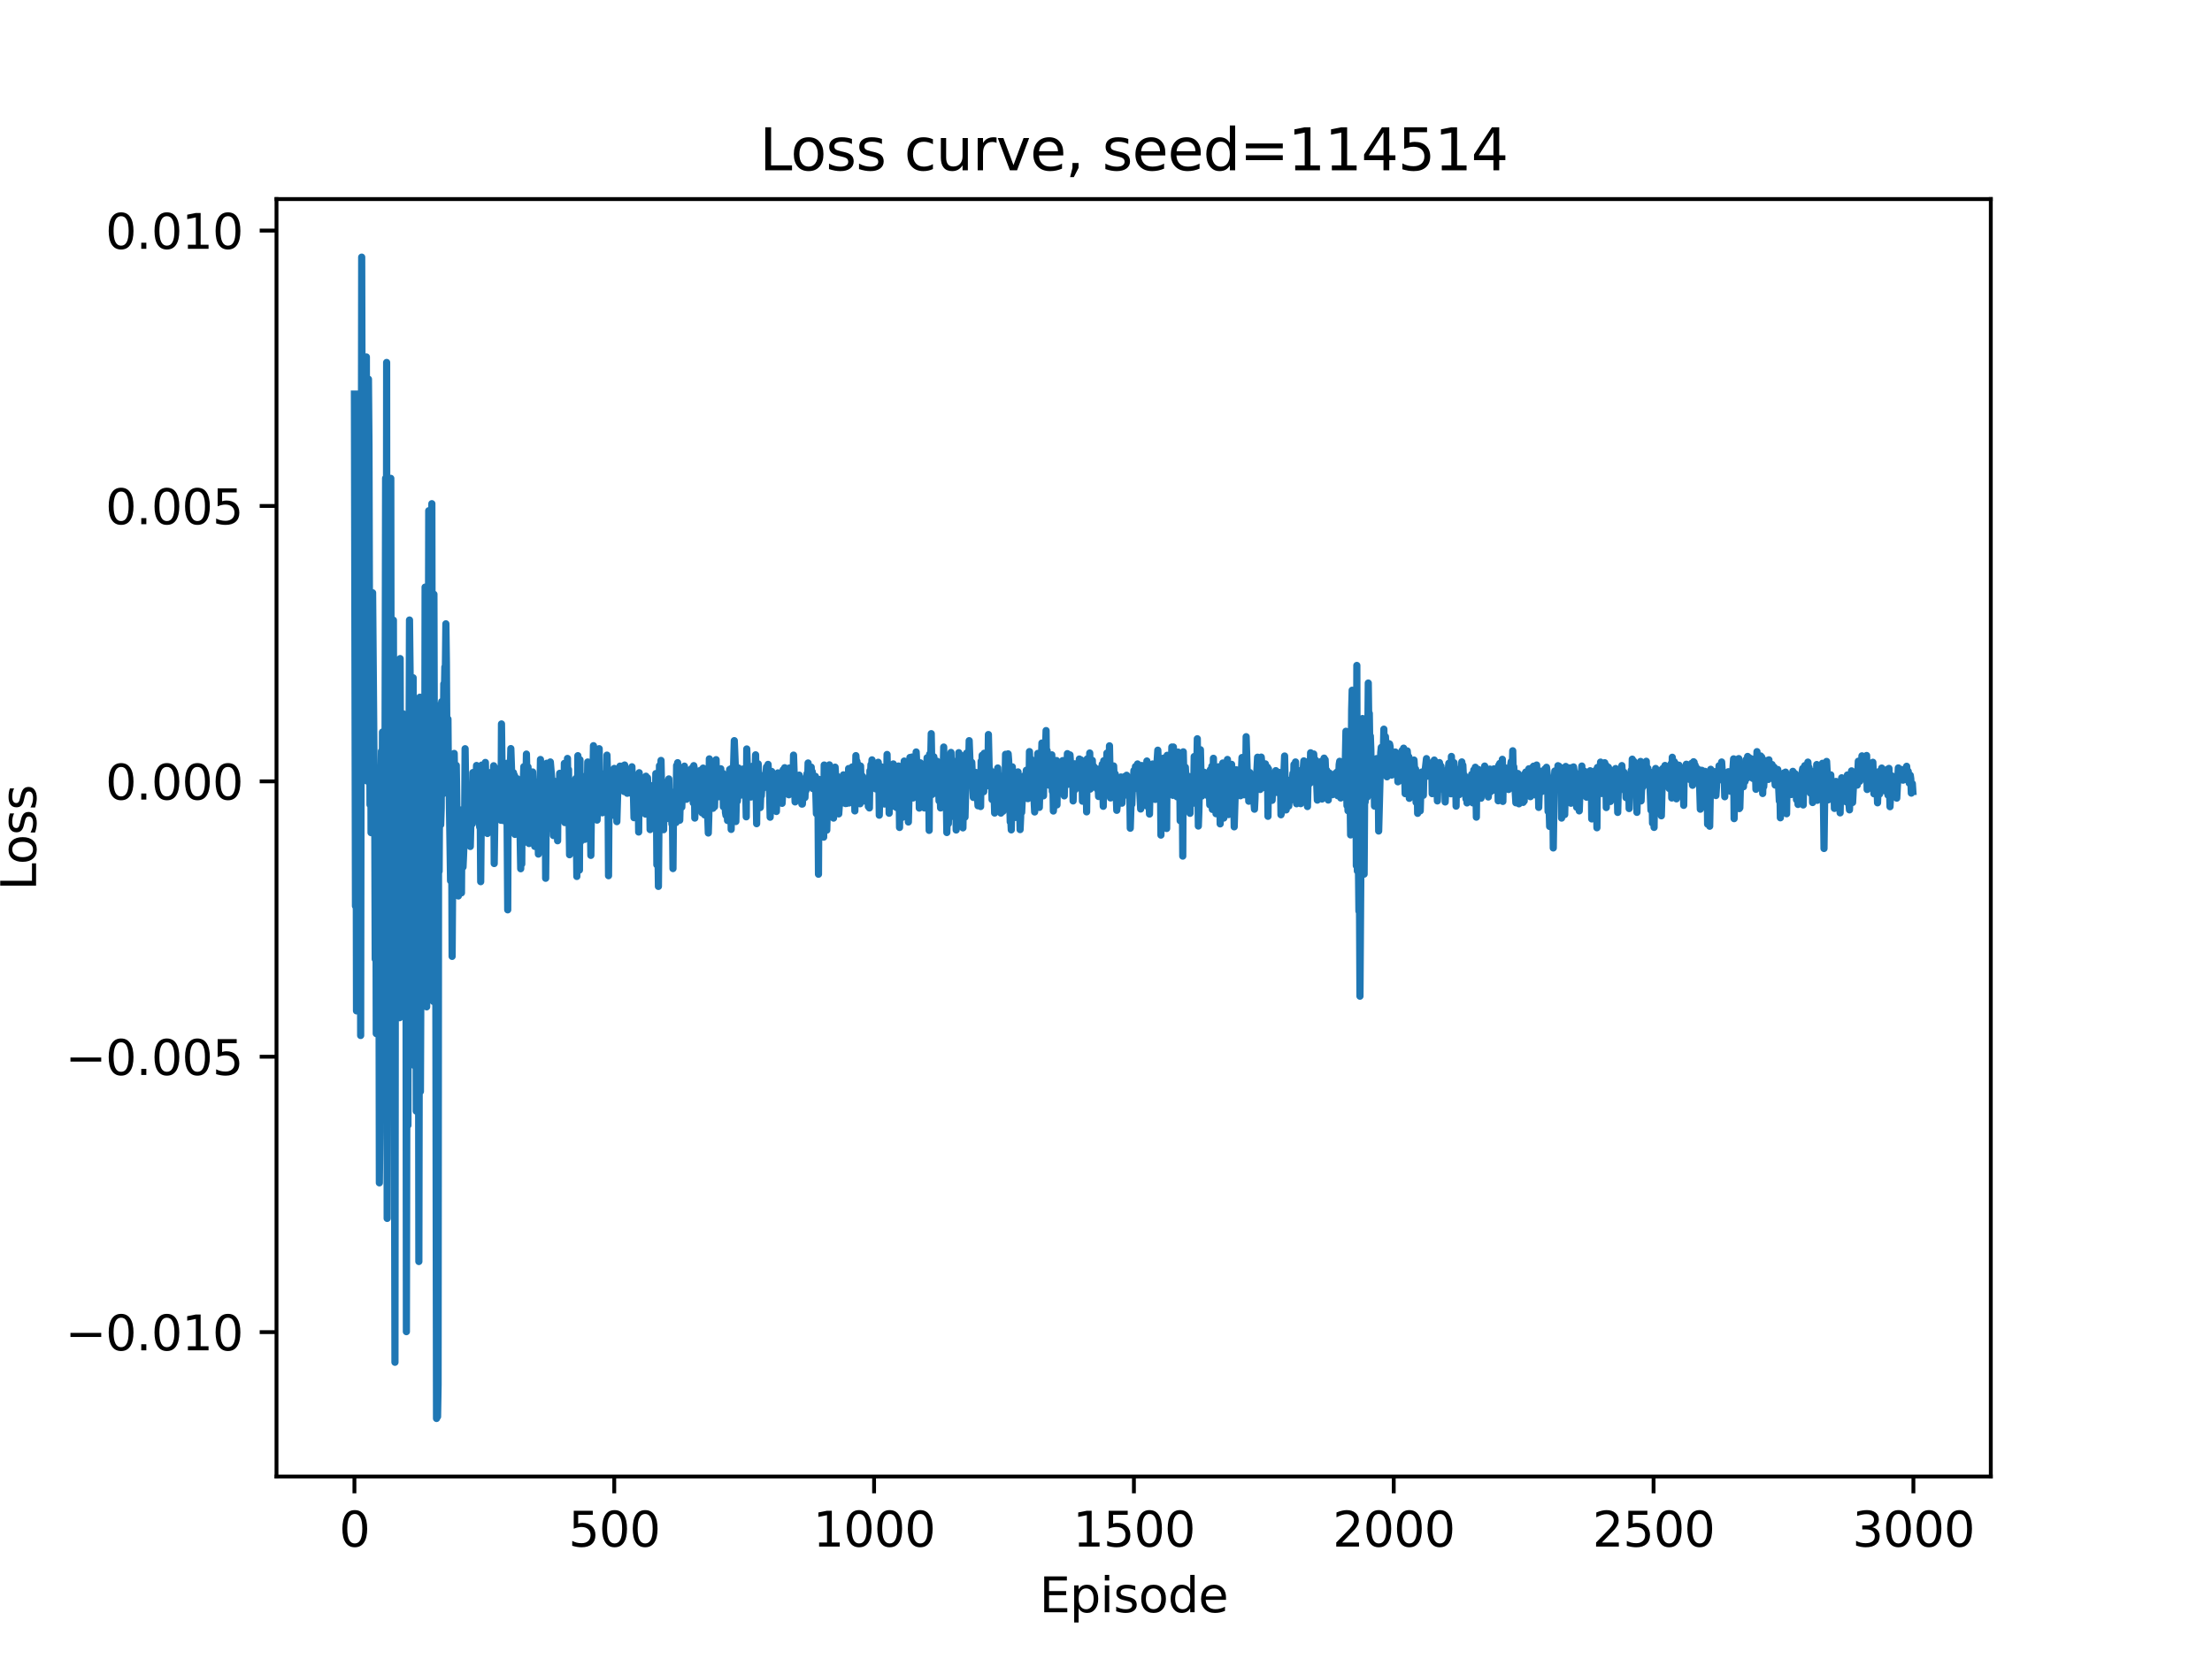 <?xml version="1.0" encoding="utf-8" standalone="no"?>
<!DOCTYPE svg PUBLIC "-//W3C//DTD SVG 1.1//EN"
  "http://www.w3.org/Graphics/SVG/1.1/DTD/svg11.dtd">
<svg xmlns:xlink="http://www.w3.org/1999/xlink" width="460.8pt" height="345.6pt" viewBox="0 0 460.8 345.6" xmlns="http://www.w3.org/2000/svg" version="1.1">
 <defs>
  <style type="text/css">*{stroke-linejoin: round; stroke-linecap: butt}</style>
 </defs>
 <g id="figure_1">
  <g id="patch_1">
   <path d="M 0 345.6 
L 460.8 345.6 
L 460.8 0 
L 0 0 
z
" style="fill: #ffffff"/>
  </g>
  <g id="axes_1">
   <g id="patch_2">
    <path d="M 57.6 307.584 
L 414.72 307.584 
L 414.72 41.472 
L 57.6 41.472 
z
" style="fill: #ffffff"/>
   </g>
   <g id="matplotlib.axis_1">
    <g id="xtick_1">
     <g id="line2d_1">
      <defs>
       <path id="m348d977ccd" d="M 0 0 
L 0 3.5 
" style="stroke: #000000; stroke-width: 0.8"/>
      </defs>
      <g>
       <use xlink:href="#m348d977ccd" x="73.833" y="307.584" style="stroke: #000000; stroke-width: 0.8"/>
      </g>
     </g>
     <g id="text_1">
      <!-- 0 -->
      <g transform="translate(70.651 322.182) scale(0.1 -0.1)">
       <defs>
        <path id="DejaVuSans-30" d="M 2034 4250 
Q 1547 4250 1301 3770 
Q 1056 3291 1056 2328 
Q 1056 1369 1301 889 
Q 1547 409 2034 409 
Q 2525 409 2770 889 
Q 3016 1369 3016 2328 
Q 3016 3291 2770 3770 
Q 2525 4250 2034 4250 
z
M 2034 4750 
Q 2819 4750 3233 4129 
Q 3647 3509 3647 2328 
Q 3647 1150 3233 529 
Q 2819 -91 2034 -91 
Q 1250 -91 836 529 
Q 422 1150 422 2328 
Q 422 3509 836 4129 
Q 1250 4750 2034 4750 
z
" transform="scale(0.016)"/>
       </defs>
       <use xlink:href="#DejaVuSans-30"/>
      </g>
     </g>
    </g>
    <g id="xtick_2">
     <g id="line2d_2">
      <g>
       <use xlink:href="#m348d977ccd" x="127.96" y="307.584" style="stroke: #000000; stroke-width: 0.8"/>
      </g>
     </g>
     <g id="text_2">
      <!-- 500 -->
      <g transform="translate(118.416 322.182) scale(0.1 -0.1)">
       <defs>
        <path id="DejaVuSans-35" d="M 691 4666 
L 3169 4666 
L 3169 4134 
L 1269 4134 
L 1269 2991 
Q 1406 3038 1543 3061 
Q 1681 3084 1819 3084 
Q 2600 3084 3056 2656 
Q 3513 2228 3513 1497 
Q 3513 744 3044 326 
Q 2575 -91 1722 -91 
Q 1428 -91 1123 -41 
Q 819 9 494 109 
L 494 744 
Q 775 591 1075 516 
Q 1375 441 1709 441 
Q 2250 441 2565 725 
Q 2881 1009 2881 1497 
Q 2881 1984 2565 2268 
Q 2250 2553 1709 2553 
Q 1456 2553 1204 2497 
Q 953 2441 691 2322 
L 691 4666 
z
" transform="scale(0.016)"/>
       </defs>
       <use xlink:href="#DejaVuSans-35"/>
       <use xlink:href="#DejaVuSans-30" transform="translate(63.623 0)"/>
       <use xlink:href="#DejaVuSans-30" transform="translate(127.246 0)"/>
      </g>
     </g>
    </g>
    <g id="xtick_3">
     <g id="line2d_3">
      <g>
       <use xlink:href="#m348d977ccd" x="182.087" y="307.584" style="stroke: #000000; stroke-width: 0.8"/>
      </g>
     </g>
     <g id="text_3">
      <!-- 1000 -->
      <g transform="translate(169.362 322.182) scale(0.1 -0.1)">
       <defs>
        <path id="DejaVuSans-31" d="M 794 531 
L 1825 531 
L 1825 4091 
L 703 3866 
L 703 4441 
L 1819 4666 
L 2450 4666 
L 2450 531 
L 3481 531 
L 3481 0 
L 794 0 
L 794 531 
z
" transform="scale(0.016)"/>
       </defs>
       <use xlink:href="#DejaVuSans-31"/>
       <use xlink:href="#DejaVuSans-30" transform="translate(63.623 0)"/>
       <use xlink:href="#DejaVuSans-30" transform="translate(127.246 0)"/>
       <use xlink:href="#DejaVuSans-30" transform="translate(190.869 0)"/>
      </g>
     </g>
    </g>
    <g id="xtick_4">
     <g id="line2d_4">
      <g>
       <use xlink:href="#m348d977ccd" x="236.214" y="307.584" style="stroke: #000000; stroke-width: 0.8"/>
      </g>
     </g>
     <g id="text_4">
      <!-- 1500 -->
      <g transform="translate(223.489 322.182) scale(0.1 -0.1)">
       <use xlink:href="#DejaVuSans-31"/>
       <use xlink:href="#DejaVuSans-35" transform="translate(63.623 0)"/>
       <use xlink:href="#DejaVuSans-30" transform="translate(127.246 0)"/>
       <use xlink:href="#DejaVuSans-30" transform="translate(190.869 0)"/>
      </g>
     </g>
    </g>
    <g id="xtick_5">
     <g id="line2d_5">
      <g>
       <use xlink:href="#m348d977ccd" x="290.341" y="307.584" style="stroke: #000000; stroke-width: 0.8"/>
      </g>
     </g>
     <g id="text_5">
      <!-- 2000 -->
      <g transform="translate(277.616 322.182) scale(0.1 -0.1)">
       <defs>
        <path id="DejaVuSans-32" d="M 1228 531 
L 3431 531 
L 3431 0 
L 469 0 
L 469 531 
Q 828 903 1448 1529 
Q 2069 2156 2228 2338 
Q 2531 2678 2651 2914 
Q 2772 3150 2772 3378 
Q 2772 3750 2511 3984 
Q 2250 4219 1831 4219 
Q 1534 4219 1204 4116 
Q 875 4013 500 3803 
L 500 4441 
Q 881 4594 1212 4672 
Q 1544 4750 1819 4750 
Q 2544 4750 2975 4387 
Q 3406 4025 3406 3419 
Q 3406 3131 3298 2873 
Q 3191 2616 2906 2266 
Q 2828 2175 2409 1742 
Q 1991 1309 1228 531 
z
" transform="scale(0.016)"/>
       </defs>
       <use xlink:href="#DejaVuSans-32"/>
       <use xlink:href="#DejaVuSans-30" transform="translate(63.623 0)"/>
       <use xlink:href="#DejaVuSans-30" transform="translate(127.246 0)"/>
       <use xlink:href="#DejaVuSans-30" transform="translate(190.869 0)"/>
      </g>
     </g>
    </g>
    <g id="xtick_6">
     <g id="line2d_6">
      <g>
       <use xlink:href="#m348d977ccd" x="344.468" y="307.584" style="stroke: #000000; stroke-width: 0.8"/>
      </g>
     </g>
     <g id="text_6">
      <!-- 2500 -->
      <g transform="translate(331.743 322.182) scale(0.1 -0.1)">
       <use xlink:href="#DejaVuSans-32"/>
       <use xlink:href="#DejaVuSans-35" transform="translate(63.623 0)"/>
       <use xlink:href="#DejaVuSans-30" transform="translate(127.246 0)"/>
       <use xlink:href="#DejaVuSans-30" transform="translate(190.869 0)"/>
      </g>
     </g>
    </g>
    <g id="xtick_7">
     <g id="line2d_7">
      <g>
       <use xlink:href="#m348d977ccd" x="398.596" y="307.584" style="stroke: #000000; stroke-width: 0.8"/>
      </g>
     </g>
     <g id="text_7">
      <!-- 3000 -->
      <g transform="translate(385.871 322.182) scale(0.1 -0.1)">
       <defs>
        <path id="DejaVuSans-33" d="M 2597 2516 
Q 3050 2419 3304 2112 
Q 3559 1806 3559 1356 
Q 3559 666 3084 287 
Q 2609 -91 1734 -91 
Q 1441 -91 1130 -33 
Q 819 25 488 141 
L 488 750 
Q 750 597 1062 519 
Q 1375 441 1716 441 
Q 2309 441 2620 675 
Q 2931 909 2931 1356 
Q 2931 1769 2642 2001 
Q 2353 2234 1838 2234 
L 1294 2234 
L 1294 2753 
L 1863 2753 
Q 2328 2753 2575 2939 
Q 2822 3125 2822 3475 
Q 2822 3834 2567 4026 
Q 2313 4219 1838 4219 
Q 1578 4219 1281 4162 
Q 984 4106 628 3988 
L 628 4550 
Q 988 4650 1302 4700 
Q 1616 4750 1894 4750 
Q 2613 4750 3031 4423 
Q 3450 4097 3450 3541 
Q 3450 3153 3228 2886 
Q 3006 2619 2597 2516 
z
" transform="scale(0.016)"/>
       </defs>
       <use xlink:href="#DejaVuSans-33"/>
       <use xlink:href="#DejaVuSans-30" transform="translate(63.623 0)"/>
       <use xlink:href="#DejaVuSans-30" transform="translate(127.246 0)"/>
       <use xlink:href="#DejaVuSans-30" transform="translate(190.869 0)"/>
      </g>
     </g>
    </g>
    <g id="text_8">
     <!-- Episode -->
     <g transform="translate(216.523 335.861) scale(0.1 -0.1)">
      <defs>
       <path id="DejaVuSans-45" d="M 628 4666 
L 3578 4666 
L 3578 4134 
L 1259 4134 
L 1259 2753 
L 3481 2753 
L 3481 2222 
L 1259 2222 
L 1259 531 
L 3634 531 
L 3634 0 
L 628 0 
L 628 4666 
z
" transform="scale(0.016)"/>
       <path id="DejaVuSans-70" d="M 1159 525 
L 1159 -1331 
L 581 -1331 
L 581 3500 
L 1159 3500 
L 1159 2969 
Q 1341 3281 1617 3432 
Q 1894 3584 2278 3584 
Q 2916 3584 3314 3078 
Q 3713 2572 3713 1747 
Q 3713 922 3314 415 
Q 2916 -91 2278 -91 
Q 1894 -91 1617 61 
Q 1341 213 1159 525 
z
M 3116 1747 
Q 3116 2381 2855 2742 
Q 2594 3103 2138 3103 
Q 1681 3103 1420 2742 
Q 1159 2381 1159 1747 
Q 1159 1113 1420 752 
Q 1681 391 2138 391 
Q 2594 391 2855 752 
Q 3116 1113 3116 1747 
z
" transform="scale(0.016)"/>
       <path id="DejaVuSans-69" d="M 603 3500 
L 1178 3500 
L 1178 0 
L 603 0 
L 603 3500 
z
M 603 4863 
L 1178 4863 
L 1178 4134 
L 603 4134 
L 603 4863 
z
" transform="scale(0.016)"/>
       <path id="DejaVuSans-73" d="M 2834 3397 
L 2834 2853 
Q 2591 2978 2328 3040 
Q 2066 3103 1784 3103 
Q 1356 3103 1142 2972 
Q 928 2841 928 2578 
Q 928 2378 1081 2264 
Q 1234 2150 1697 2047 
L 1894 2003 
Q 2506 1872 2764 1633 
Q 3022 1394 3022 966 
Q 3022 478 2636 193 
Q 2250 -91 1575 -91 
Q 1294 -91 989 -36 
Q 684 19 347 128 
L 347 722 
Q 666 556 975 473 
Q 1284 391 1588 391 
Q 1994 391 2212 530 
Q 2431 669 2431 922 
Q 2431 1156 2273 1281 
Q 2116 1406 1581 1522 
L 1381 1569 
Q 847 1681 609 1914 
Q 372 2147 372 2553 
Q 372 3047 722 3315 
Q 1072 3584 1716 3584 
Q 2034 3584 2315 3537 
Q 2597 3491 2834 3397 
z
" transform="scale(0.016)"/>
       <path id="DejaVuSans-6f" d="M 1959 3097 
Q 1497 3097 1228 2736 
Q 959 2375 959 1747 
Q 959 1119 1226 758 
Q 1494 397 1959 397 
Q 2419 397 2687 759 
Q 2956 1122 2956 1747 
Q 2956 2369 2687 2733 
Q 2419 3097 1959 3097 
z
M 1959 3584 
Q 2709 3584 3137 3096 
Q 3566 2609 3566 1747 
Q 3566 888 3137 398 
Q 2709 -91 1959 -91 
Q 1206 -91 779 398 
Q 353 888 353 1747 
Q 353 2609 779 3096 
Q 1206 3584 1959 3584 
z
" transform="scale(0.016)"/>
       <path id="DejaVuSans-64" d="M 2906 2969 
L 2906 4863 
L 3481 4863 
L 3481 0 
L 2906 0 
L 2906 525 
Q 2725 213 2448 61 
Q 2172 -91 1784 -91 
Q 1150 -91 751 415 
Q 353 922 353 1747 
Q 353 2572 751 3078 
Q 1150 3584 1784 3584 
Q 2172 3584 2448 3432 
Q 2725 3281 2906 2969 
z
M 947 1747 
Q 947 1113 1208 752 
Q 1469 391 1925 391 
Q 2381 391 2643 752 
Q 2906 1113 2906 1747 
Q 2906 2381 2643 2742 
Q 2381 3103 1925 3103 
Q 1469 3103 1208 2742 
Q 947 2381 947 1747 
z
" transform="scale(0.016)"/>
       <path id="DejaVuSans-65" d="M 3597 1894 
L 3597 1613 
L 953 1613 
Q 991 1019 1311 708 
Q 1631 397 2203 397 
Q 2534 397 2845 478 
Q 3156 559 3463 722 
L 3463 178 
Q 3153 47 2828 -22 
Q 2503 -91 2169 -91 
Q 1331 -91 842 396 
Q 353 884 353 1716 
Q 353 2575 817 3079 
Q 1281 3584 2069 3584 
Q 2775 3584 3186 3129 
Q 3597 2675 3597 1894 
z
M 3022 2063 
Q 3016 2534 2758 2815 
Q 2500 3097 2075 3097 
Q 1594 3097 1305 2825 
Q 1016 2553 972 2059 
L 3022 2063 
z
" transform="scale(0.016)"/>
      </defs>
      <use xlink:href="#DejaVuSans-45"/>
      <use xlink:href="#DejaVuSans-70" transform="translate(63.184 0)"/>
      <use xlink:href="#DejaVuSans-69" transform="translate(126.66 0)"/>
      <use xlink:href="#DejaVuSans-73" transform="translate(154.443 0)"/>
      <use xlink:href="#DejaVuSans-6f" transform="translate(206.543 0)"/>
      <use xlink:href="#DejaVuSans-64" transform="translate(267.725 0)"/>
      <use xlink:href="#DejaVuSans-65" transform="translate(331.201 0)"/>
     </g>
    </g>
   </g>
   <g id="matplotlib.axis_2">
    <g id="ytick_1">
     <g id="line2d_8">
      <defs>
       <path id="mce3b4f7d1e" d="M 0 0 
L -3.5 0 
" style="stroke: #000000; stroke-width: 0.8"/>
      </defs>
      <g>
       <use xlink:href="#mce3b4f7d1e" x="57.6" y="277.502" style="stroke: #000000; stroke-width: 0.8"/>
      </g>
     </g>
     <g id="text_9">
      <!-- −0.010 -->
      <g transform="translate(13.592 281.301) scale(0.1 -0.1)">
       <defs>
        <path id="DejaVuSans-2212" d="M 678 2272 
L 4684 2272 
L 4684 1741 
L 678 1741 
L 678 2272 
z
" transform="scale(0.016)"/>
        <path id="DejaVuSans-2e" d="M 684 794 
L 1344 794 
L 1344 0 
L 684 0 
L 684 794 
z
" transform="scale(0.016)"/>
       </defs>
       <use xlink:href="#DejaVuSans-2212"/>
       <use xlink:href="#DejaVuSans-30" transform="translate(83.789 0)"/>
       <use xlink:href="#DejaVuSans-2e" transform="translate(147.412 0)"/>
       <use xlink:href="#DejaVuSans-30" transform="translate(179.199 0)"/>
       <use xlink:href="#DejaVuSans-31" transform="translate(242.822 0)"/>
       <use xlink:href="#DejaVuSans-30" transform="translate(306.445 0)"/>
      </g>
     </g>
    </g>
    <g id="ytick_2">
     <g id="line2d_9">
      <g>
       <use xlink:href="#mce3b4f7d1e" x="57.6" y="220.135" style="stroke: #000000; stroke-width: 0.8"/>
      </g>
     </g>
     <g id="text_10">
      <!-- −0.005 -->
      <g transform="translate(13.592 223.934) scale(0.1 -0.1)">
       <use xlink:href="#DejaVuSans-2212"/>
       <use xlink:href="#DejaVuSans-30" transform="translate(83.789 0)"/>
       <use xlink:href="#DejaVuSans-2e" transform="translate(147.412 0)"/>
       <use xlink:href="#DejaVuSans-30" transform="translate(179.199 0)"/>
       <use xlink:href="#DejaVuSans-30" transform="translate(242.822 0)"/>
       <use xlink:href="#DejaVuSans-35" transform="translate(306.445 0)"/>
      </g>
     </g>
    </g>
    <g id="ytick_3">
     <g id="line2d_10">
      <g>
       <use xlink:href="#mce3b4f7d1e" x="57.6" y="162.768" style="stroke: #000000; stroke-width: 0.8"/>
      </g>
     </g>
     <g id="text_11">
      <!-- 0.000 -->
      <g transform="translate(21.972 166.567) scale(0.1 -0.1)">
       <use xlink:href="#DejaVuSans-30"/>
       <use xlink:href="#DejaVuSans-2e" transform="translate(63.623 0)"/>
       <use xlink:href="#DejaVuSans-30" transform="translate(95.41 0)"/>
       <use xlink:href="#DejaVuSans-30" transform="translate(159.033 0)"/>
       <use xlink:href="#DejaVuSans-30" transform="translate(222.656 0)"/>
      </g>
     </g>
    </g>
    <g id="ytick_4">
     <g id="line2d_11">
      <g>
       <use xlink:href="#mce3b4f7d1e" x="57.6" y="105.401" style="stroke: #000000; stroke-width: 0.8"/>
      </g>
     </g>
     <g id="text_12">
      <!-- 0.005 -->
      <g transform="translate(21.972 109.2) scale(0.1 -0.1)">
       <use xlink:href="#DejaVuSans-30"/>
       <use xlink:href="#DejaVuSans-2e" transform="translate(63.623 0)"/>
       <use xlink:href="#DejaVuSans-30" transform="translate(95.41 0)"/>
       <use xlink:href="#DejaVuSans-30" transform="translate(159.033 0)"/>
       <use xlink:href="#DejaVuSans-35" transform="translate(222.656 0)"/>
      </g>
     </g>
    </g>
    <g id="ytick_5">
     <g id="line2d_12">
      <g>
       <use xlink:href="#mce3b4f7d1e" x="57.6" y="48.034" style="stroke: #000000; stroke-width: 0.8"/>
      </g>
     </g>
     <g id="text_13">
      <!-- 0.010 -->
      <g transform="translate(21.972 51.833) scale(0.1 -0.1)">
       <use xlink:href="#DejaVuSans-30"/>
       <use xlink:href="#DejaVuSans-2e" transform="translate(63.623 0)"/>
       <use xlink:href="#DejaVuSans-30" transform="translate(95.41 0)"/>
       <use xlink:href="#DejaVuSans-31" transform="translate(159.033 0)"/>
       <use xlink:href="#DejaVuSans-30" transform="translate(222.656 0)"/>
      </g>
     </g>
    </g>
    <g id="text_14">
     <!-- Loss -->
     <g transform="translate(7.513 185.495) rotate(-90) scale(0.1 -0.1)">
      <defs>
       <path id="DejaVuSans-4c" d="M 628 4666 
L 1259 4666 
L 1259 531 
L 3531 531 
L 3531 0 
L 628 0 
L 628 4666 
z
" transform="scale(0.016)"/>
      </defs>
      <use xlink:href="#DejaVuSans-4c"/>
      <use xlink:href="#DejaVuSans-6f" transform="translate(53.963 0)"/>
      <use xlink:href="#DejaVuSans-73" transform="translate(115.145 0)"/>
      <use xlink:href="#DejaVuSans-73" transform="translate(167.244 0)"/>
     </g>
    </g>
   </g>
   <g id="line2d_13">
    <path d="M 73.833 82.101 
L 74.049 188.741 
L 74.157 148.69 
L 74.266 210.579 
L 74.374 176.528 
L 74.482 203.928 
L 74.591 123.703 
L 74.807 166.454 
L 74.915 168.447 
L 75.024 141.58 
L 75.132 215.712 
L 75.348 53.568 
L 75.457 97.701 
L 75.565 96.164 
L 75.673 108.88 
L 75.781 100.977 
L 75.998 162.547 
L 76.106 149.917 
L 76.323 74.355 
L 76.431 162.695 
L 76.756 78.98 
L 76.864 92.87 
L 77.08 167.634 
L 77.189 123.846 
L 77.297 173.456 
L 77.405 142.73 
L 77.513 152.319 
L 77.622 123.485 
L 77.946 162.081 
L 78.055 164.979 
L 78.163 199.796 
L 78.271 162.083 
L 78.379 215.321 
L 78.488 161.381 
L 78.812 202.517 
L 78.921 180.571 
L 79.029 246.409 
L 79.137 235.871 
L 79.245 162.161 
L 79.354 164.819 
L 79.462 156.484 
L 79.57 180.847 
L 79.678 152.493 
L 79.787 153.612 
L 79.895 206.973 
L 80.003 170.403 
L 80.111 205.377 
L 80.328 99.623 
L 80.436 195.63 
L 80.544 75.505 
L 80.653 253.814 
L 80.761 115.648 
L 80.869 196.357 
L 80.978 114.199 
L 81.194 149.859 
L 81.411 99.65 
L 81.519 191.257 
L 81.627 190.554 
L 81.735 186.789 
L 81.844 187.505 
L 81.952 129.193 
L 82.277 283.787 
L 82.385 166.774 
L 82.601 180.023 
L 82.818 167.578 
L 82.926 168.327 
L 83.034 171.261 
L 83.143 138.622 
L 83.251 212.004 
L 83.359 137.196 
L 83.576 205.705 
L 83.792 169.566 
L 83.9 176.911 
L 84.009 148.706 
L 84.225 188.738 
L 84.442 155.289 
L 84.55 164.079 
L 84.658 277.405 
L 84.875 164.207 
L 84.983 234.414 
L 85.091 151.079 
L 85.199 157.466 
L 85.308 129.16 
L 85.524 148.487 
L 85.632 142.064 
L 85.849 168.514 
L 86.065 141.189 
L 86.282 221.964 
L 86.39 160.112 
L 86.498 182.814 
L 86.607 163.115 
L 86.715 231.471 
L 86.931 178.499 
L 87.04 220.365 
L 87.148 181.055 
L 87.256 262.796 
L 87.473 145.239 
L 87.581 227.377 
L 87.798 174.559 
L 88.014 205.851 
L 88.231 162.4 
L 88.339 203.621 
L 88.447 187.396 
L 88.555 122.309 
L 88.664 170.346 
L 88.772 152.637 
L 88.88 209.743 
L 88.988 186.078 
L 89.097 205.717 
L 89.313 106.392 
L 89.53 190.411 
L 89.638 173.159 
L 89.746 181.528 
L 89.854 161.943 
L 89.963 104.926 
L 90.071 168.393 
L 90.179 158.906 
L 90.287 208.628 
L 90.396 123.798 
L 90.612 204.921 
L 90.72 159.508 
L 90.937 295.488 
L 91.045 169.979 
L 91.153 295.111 
L 91.262 288.452 
L 91.37 164.372 
L 91.478 181.511 
L 91.695 146.862 
L 91.803 171.82 
L 91.911 168.359 
L 92.019 146.154 
L 92.236 165.417 
L 92.452 142.466 
L 92.561 145.168 
L 92.669 138.939 
L 92.777 139.445 
L 92.885 129.95 
L 92.994 138.025 
L 93.102 156.037 
L 93.318 149.793 
L 93.427 163.796 
L 93.535 161.962 
L 93.86 183.486 
L 94.076 171.443 
L 94.185 199.232 
L 94.401 168.462 
L 94.618 156.954 
L 94.726 163.402 
L 94.834 186.51 
L 95.051 159.434 
L 95.267 173.385 
L 95.375 169.407 
L 95.484 186.648 
L 95.592 170.81 
L 95.808 181.669 
L 96.025 168.735 
L 96.133 186.004 
L 96.241 171.01 
L 96.458 180.617 
L 96.566 178.192 
L 96.783 172.296 
L 96.891 155.97 
L 97.107 170.807 
L 97.216 165.495 
L 97.324 172.993 
L 97.54 163.918 
L 97.649 164.742 
L 97.973 176.337 
L 98.19 167.141 
L 98.298 167.869 
L 98.406 171.616 
L 98.515 160.932 
L 98.623 164.288 
L 98.731 161.732 
L 98.839 163.796 
L 98.948 161.788 
L 99.164 163.325 
L 99.272 159.462 
L 99.489 163.555 
L 99.597 164.689 
L 99.705 170.767 
L 99.814 165.671 
L 99.922 172.29 
L 100.03 168.614 
L 100.139 183.668 
L 100.355 159.381 
L 100.463 167.575 
L 100.572 159.642 
L 100.68 160.878 
L 100.896 164.927 
L 101.005 165.548 
L 101.113 158.828 
L 101.329 168.431 
L 101.546 173.628 
L 101.871 160.985 
L 101.979 163.431 
L 102.087 162.745 
L 102.195 160.926 
L 102.304 165.504 
L 102.52 162.704 
L 102.628 166.524 
L 102.845 159.518 
L 102.953 179.893 
L 103.17 164.145 
L 103.386 170.266 
L 103.494 170.198 
L 103.603 163.648 
L 103.819 169.739 
L 104.144 159.944 
L 104.36 170.884 
L 104.469 150.809 
L 104.685 168.292 
L 104.902 170.959 
L 105.118 162.367 
L 105.226 163.711 
L 105.551 159.016 
L 105.768 189.536 
L 105.876 161.171 
L 105.984 167.892 
L 106.092 162.977 
L 106.201 164.794 
L 106.417 155.942 
L 106.634 162.314 
L 106.742 163.796 
L 106.85 166.834 
L 106.959 160.961 
L 107.067 162.448 
L 107.175 161.522 
L 107.283 173.825 
L 107.392 164.928 
L 107.5 171.433 
L 107.716 162.203 
L 107.825 170.077 
L 107.933 162.77 
L 108.041 163.032 
L 108.258 168.967 
L 108.474 180.977 
L 108.582 167.833 
L 108.691 180 
L 108.799 163.574 
L 108.907 163.614 
L 109.015 162.689 
L 109.124 159.707 
L 109.34 175.439 
L 109.665 157.086 
L 109.773 161.729 
L 109.99 159.756 
L 110.098 161.988 
L 110.206 175.723 
L 110.423 166.595 
L 110.639 169.579 
L 110.747 162.795 
L 110.856 172.72 
L 110.964 160.815 
L 111.18 167.322 
L 111.289 163.183 
L 111.397 176.323 
L 111.505 174.162 
L 111.613 162.946 
L 111.83 172.979 
L 111.938 168.062 
L 112.046 168.691 
L 112.155 177.925 
L 112.263 168.848 
L 112.371 171.427 
L 112.588 158.217 
L 112.696 174.875 
L 112.804 170.308 
L 112.913 160.092 
L 113.021 161.559 
L 113.237 175.289 
L 113.346 168.982 
L 113.454 170.598 
L 113.562 161.304 
L 113.67 182.963 
L 113.887 158.997 
L 113.995 172.778 
L 114.212 169.452 
L 114.32 161.727 
L 114.536 170.835 
L 114.645 158.73 
L 114.969 162.546 
L 115.294 174.065 
L 115.511 162.751 
L 115.619 165.477 
L 115.727 164.469 
L 115.835 165.556 
L 115.944 162.925 
L 116.16 175.148 
L 116.268 163.305 
L 116.485 168.799 
L 116.593 161.097 
L 116.701 169.931 
L 116.918 161.484 
L 117.026 166.268 
L 117.134 165.216 
L 117.351 168.208 
L 117.459 167.174 
L 117.567 159.021 
L 117.676 171.366 
L 117.892 162.477 
L 118 163.675 
L 118.109 162.797 
L 118.217 157.995 
L 118.325 166.24 
L 118.433 160.304 
L 118.65 178.061 
L 118.867 165.477 
L 119.083 172.904 
L 119.191 166.863 
L 119.3 174.279 
L 119.408 164.892 
L 119.516 171.058 
L 119.733 167.209 
L 119.949 162.181 
L 120.166 182.583 
L 120.382 157.421 
L 120.707 181.259 
L 120.815 158.265 
L 120.923 175.385 
L 121.032 161.828 
L 121.14 170.233 
L 121.248 169.112 
L 121.356 173.601 
L 121.465 167.643 
L 121.573 168.641 
L 121.681 167.41 
L 121.789 174.862 
L 122.114 161.591 
L 122.222 162.572 
L 122.331 165.647 
L 122.439 158.736 
L 122.655 165.025 
L 122.764 165.233 
L 122.872 163.45 
L 123.088 178.19 
L 123.305 159.463 
L 123.413 167.766 
L 123.63 155.341 
L 123.738 168.154 
L 123.954 157.849 
L 124.171 161.003 
L 124.387 170.842 
L 124.604 161.912 
L 124.712 162.823 
L 124.82 155.964 
L 124.929 166.898 
L 125.037 160.932 
L 125.145 163.58 
L 125.254 161.501 
L 125.47 169.325 
L 125.687 164.305 
L 125.795 164.933 
L 125.903 164.902 
L 126.011 166.41 
L 126.228 162.879 
L 126.336 164.469 
L 126.444 157.306 
L 126.661 165.427 
L 126.769 182.426 
L 126.877 165.957 
L 127.094 168.297 
L 127.202 166.742 
L 127.31 166.931 
L 127.419 169.868 
L 127.527 163.012 
L 127.743 164.315 
L 127.852 163.386 
L 127.96 160.071 
L 128.176 163.921 
L 128.285 164.042 
L 128.393 161.209 
L 128.501 171.161 
L 128.718 163.762 
L 128.826 162.18 
L 128.934 164.056 
L 129.042 163.208 
L 129.151 159.599 
L 129.367 163.094 
L 129.475 163.855 
L 129.584 162.348 
L 129.692 163.56 
L 129.8 163.275 
L 129.908 159.482 
L 130.017 164.895 
L 130.125 159.363 
L 130.341 161.978 
L 130.558 162.875 
L 130.666 165.257 
L 130.883 163.63 
L 131.099 162.443 
L 131.207 163.752 
L 131.316 162.227 
L 131.532 165.288 
L 131.641 159.734 
L 131.749 164.142 
L 131.857 161.5 
L 132.074 170.345 
L 132.29 163.777 
L 132.398 168.014 
L 132.615 164.173 
L 132.831 162.048 
L 132.94 165.497 
L 133.048 173.327 
L 133.156 160.969 
L 133.264 169.372 
L 133.373 163.066 
L 133.481 168.724 
L 133.589 165.294 
L 133.697 165.639 
L 133.806 165.268 
L 133.914 167.057 
L 134.022 166.753 
L 134.13 167.275 
L 134.239 164.482 
L 134.455 169.589 
L 134.563 161.698 
L 134.78 165.384 
L 134.888 162.048 
L 135.105 167.05 
L 135.213 163.691 
L 135.321 163.787 
L 135.429 172.818 
L 135.754 165.238 
L 135.862 168.823 
L 135.971 163.642 
L 136.187 172.071 
L 136.404 165.644 
L 136.512 167.247 
L 136.62 161.148 
L 136.728 164.873 
L 136.837 180.162 
L 136.945 172.093 
L 137.053 176.052 
L 137.161 184.658 
L 137.378 159.505 
L 137.486 166.063 
L 137.703 158.409 
L 137.919 169.12 
L 138.244 172.843 
L 138.352 164.361 
L 138.569 170.524 
L 138.785 162.958 
L 138.894 170.534 
L 139.11 163.683 
L 139.218 164.641 
L 139.327 162.263 
L 139.435 167.325 
L 139.543 167.121 
L 139.651 164.865 
L 139.976 171.683 
L 140.084 171.01 
L 140.193 180.942 
L 140.301 168.704 
L 140.409 169.018 
L 140.517 168.221 
L 140.626 165.58 
L 140.734 165.905 
L 140.842 171.347 
L 140.95 159.463 
L 141.059 170.129 
L 141.167 158.879 
L 141.275 166.416 
L 141.383 166.247 
L 141.492 162.971 
L 141.6 170.874 
L 141.816 163.049 
L 141.925 164.122 
L 142.033 168.141 
L 142.249 161.255 
L 142.358 164.253 
L 142.574 159.599 
L 142.682 162.89 
L 142.791 162.237 
L 143.007 166.51 
L 143.224 160.912 
L 143.332 160.481 
L 143.44 163.216 
L 143.548 163.068 
L 143.873 160.282 
L 144.09 163.873 
L 144.198 159.981 
L 144.415 167.255 
L 144.523 159.496 
L 144.631 160.077 
L 144.739 170.423 
L 144.956 162.711 
L 145.064 166.271 
L 145.389 162.818 
L 145.605 165.202 
L 145.714 163.014 
L 145.822 164.362 
L 145.93 160.46 
L 146.038 166.189 
L 146.147 161.991 
L 146.255 169.338 
L 146.363 167.96 
L 146.471 160.008 
L 146.688 167.761 
L 146.796 169.767 
L 147.013 164.245 
L 147.121 167.798 
L 147.229 163.894 
L 147.554 173.532 
L 147.662 169.837 
L 147.77 158.087 
L 147.987 165.091 
L 148.095 165.439 
L 148.203 163.512 
L 148.312 164.61 
L 148.42 161.62 
L 148.528 168.385 
L 148.745 161.486 
L 148.853 168.063 
L 149.069 159.468 
L 149.178 158.25 
L 149.286 165.418 
L 149.394 162.314 
L 149.502 164.603 
L 149.611 160.315 
L 149.719 165.976 
L 149.827 161.956 
L 150.044 165.752 
L 150.152 160.145 
L 150.26 164.01 
L 150.477 161.033 
L 150.585 161.088 
L 150.693 168.067 
L 150.91 163.606 
L 151.126 169.258 
L 151.235 169.858 
L 151.343 163.85 
L 151.559 170.929 
L 151.776 162.46 
L 151.884 164.92 
L 151.992 160.307 
L 152.101 161.188 
L 152.209 160.167 
L 152.317 172.783 
L 152.534 160.71 
L 152.642 165.759 
L 152.967 154.289 
L 153.183 159.651 
L 153.291 171.141 
L 153.508 161.396 
L 153.616 166.878 
L 153.833 159.986 
L 153.941 164.418 
L 154.049 161.312 
L 154.157 162.076 
L 154.266 160.623 
L 154.374 165.634 
L 154.482 162.192 
L 154.59 162.294 
L 154.699 162.747 
L 154.807 160.198 
L 154.915 164.895 
L 155.132 160.813 
L 155.348 164.565 
L 155.456 170.161 
L 155.565 156.02 
L 155.781 162.783 
L 155.889 162.067 
L 155.998 163.783 
L 156.106 162.711 
L 156.214 163.779 
L 156.322 163.008 
L 156.431 166.035 
L 156.755 159.625 
L 156.864 163.273 
L 156.972 162.517 
L 157.189 165.527 
L 157.405 157.243 
L 157.622 171.595 
L 157.73 161.489 
L 157.838 163.855 
L 157.946 159.123 
L 158.163 166.171 
L 158.271 163.054 
L 158.379 168.228 
L 158.488 165.359 
L 158.596 165.785 
L 158.812 161.586 
L 158.921 162.363 
L 159.029 164.151 
L 159.245 162.296 
L 159.354 163.467 
L 159.678 159.764 
L 159.895 159.732 
L 160.003 159.234 
L 160.22 163.685 
L 160.328 165.276 
L 160.436 170.241 
L 160.761 160.708 
L 160.869 163.096 
L 160.977 162.354 
L 161.086 167.937 
L 161.194 162.801 
L 161.302 163.207 
L 161.41 161.557 
L 161.519 168.278 
L 161.627 166.765 
L 161.735 169.045 
L 161.952 161.183 
L 162.06 161.005 
L 162.385 164.145 
L 162.601 163.124 
L 162.709 164.156 
L 162.818 162.932 
L 162.926 167.351 
L 163.034 165.438 
L 163.142 160.384 
L 163.359 163.601 
L 163.467 159.925 
L 163.576 162.922 
L 163.684 161.171 
L 163.9 163.904 
L 164.009 161.407 
L 164.117 165.215 
L 164.225 163.11 
L 164.333 165.569 
L 164.442 159.99 
L 164.55 162.993 
L 164.766 161.455 
L 164.875 165.261 
L 164.983 161.943 
L 165.091 164.853 
L 165.199 163.02 
L 165.308 157.301 
L 165.632 167.053 
L 165.741 166.656 
L 165.849 162.125 
L 166.065 165.657 
L 166.174 163.425 
L 166.282 164.448 
L 166.498 161.479 
L 166.715 165.295 
L 166.931 162.714 
L 167.04 167.508 
L 167.148 167.499 
L 167.473 162.254 
L 167.689 166.142 
L 167.797 163.247 
L 167.906 164.693 
L 168.122 161.144 
L 168.23 163.371 
L 168.339 158.941 
L 168.555 163.105 
L 168.663 159.813 
L 168.772 163.231 
L 168.988 159.802 
L 169.096 161.702 
L 169.205 160.75 
L 169.313 164.28 
L 169.421 162.366 
L 169.529 163.375 
L 169.638 163.281 
L 169.746 164.512 
L 169.854 161.712 
L 170.071 169.508 
L 170.287 166.907 
L 170.396 166.625 
L 170.504 182.12 
L 170.612 162.362 
L 170.829 168.355 
L 170.937 166.384 
L 171.045 172.88 
L 171.153 167.746 
L 171.262 168.957 
L 171.37 165.07 
L 171.586 174.397 
L 171.695 159.367 
L 171.803 161.472 
L 171.911 167.013 
L 172.019 162.489 
L 172.128 165.468 
L 172.236 172.934 
L 172.452 163.515 
L 172.561 164.194 
L 172.669 165.78 
L 172.777 159.334 
L 172.885 159.863 
L 173.102 166.022 
L 173.21 162.605 
L 173.427 167.097 
L 173.535 165.48 
L 173.643 170.427 
L 173.86 160.191 
L 173.968 159.81 
L 174.076 161.69 
L 174.184 166.928 
L 174.293 161.586 
L 174.509 163.919 
L 174.617 163.473 
L 174.726 169.552 
L 174.942 166.413 
L 175.05 167.515 
L 175.267 163.509 
L 175.592 167.204 
L 175.7 161.415 
L 175.808 165.199 
L 175.917 163.441 
L 176.025 164.602 
L 176.133 167.398 
L 176.241 166.768 
L 176.35 167.38 
L 176.566 163.312 
L 176.674 163.704 
L 176.783 160.1 
L 176.891 167.282 
L 177.107 164.099 
L 177.324 164.289 
L 177.432 167.168 
L 177.54 159.761 
L 177.757 166.361 
L 177.973 159.815 
L 178.082 168.93 
L 178.298 157.407 
L 178.406 158.887 
L 178.515 158.6 
L 178.623 165.983 
L 178.731 159.213 
L 178.839 166.263 
L 178.948 163.612 
L 179.056 164.486 
L 179.164 167.442 
L 179.272 159.578 
L 179.381 163.173 
L 179.489 161.741 
L 179.597 162.767 
L 179.705 161.731 
L 179.922 164.049 
L 180.03 165.1 
L 180.138 164.465 
L 180.247 166.902 
L 180.355 162.279 
L 180.463 164.053 
L 180.571 163.594 
L 180.68 164.844 
L 180.788 164.351 
L 180.896 168.03 
L 181.004 163.384 
L 181.113 168.315 
L 181.221 160.558 
L 181.329 162.087 
L 181.437 159.277 
L 181.546 160.21 
L 181.654 158.293 
L 181.762 160.941 
L 181.87 159.297 
L 182.087 163.443 
L 182.304 159.376 
L 182.412 164.339 
L 182.628 159.926 
L 182.737 161.564 
L 182.953 158.791 
L 183.061 160.188 
L 183.17 169.822 
L 183.386 160.297 
L 183.494 163.945 
L 183.603 159.742 
L 183.819 163.958 
L 184.036 161.124 
L 184.252 167.494 
L 184.36 161.458 
L 184.577 163.894 
L 184.685 163.879 
L 184.793 157.169 
L 184.902 163.259 
L 185.01 160.364 
L 185.118 161.15 
L 185.226 169.415 
L 185.443 160.403 
L 185.551 165.18 
L 185.659 162.017 
L 185.768 165.135 
L 185.876 159.982 
L 185.984 162.068 
L 186.092 159.137 
L 186.201 167.949 
L 186.417 162.609 
L 186.525 163.156 
L 186.634 161.208 
L 186.742 168.219 
L 186.85 161.077 
L 187.067 162.592 
L 187.175 159.574 
L 187.283 161.995 
L 187.391 172.378 
L 187.5 162.487 
L 187.608 165.079 
L 187.716 163.912 
L 187.824 164.713 
L 187.933 170.296 
L 188.149 162.419 
L 188.257 161.535 
L 188.366 158.541 
L 188.474 158.844 
L 188.691 162.001 
L 188.907 169.443 
L 189.015 162.895 
L 189.232 171.236 
L 189.557 157.794 
L 189.665 158.503 
L 189.773 164.739 
L 189.99 157.695 
L 190.206 166.237 
L 190.314 164.995 
L 190.423 161.924 
L 190.531 161.954 
L 190.639 165.838 
L 190.856 156.646 
L 191.072 160.992 
L 191.289 163.278 
L 191.397 161.124 
L 191.505 168.343 
L 191.722 158.906 
L 191.938 162.773 
L 192.046 159.387 
L 192.155 166.701 
L 192.263 160.1 
L 192.371 162.152 
L 192.479 161.763 
L 192.588 168.316 
L 192.696 160.477 
L 192.912 167.745 
L 193.129 157.856 
L 193.237 165.424 
L 193.454 162.745 
L 193.562 172.984 
L 193.67 157.085 
L 193.778 159.569 
L 193.887 157.951 
L 193.995 152.833 
L 194.211 165.499 
L 194.32 162.421 
L 194.428 164.871 
L 194.536 157.652 
L 194.644 160.423 
L 194.753 159.108 
L 194.861 161.83 
L 194.969 159.844 
L 195.078 161.403 
L 195.186 158.561 
L 195.294 163.039 
L 195.402 159.435 
L 195.619 166.841 
L 195.727 162.019 
L 195.944 168.314 
L 196.16 161.38 
L 196.268 159.535 
L 196.377 162.352 
L 196.485 160.661 
L 196.593 155.619 
L 196.701 165.729 
L 196.81 160.011 
L 196.918 161.103 
L 197.026 159.486 
L 197.243 173.432 
L 197.459 164.515 
L 197.567 171.582 
L 197.784 158.309 
L 197.892 159.076 
L 198 161.915 
L 198.109 156.743 
L 198.433 170.056 
L 198.866 159.267 
L 198.975 158.624 
L 199.191 172.906 
L 199.408 160.039 
L 199.516 170.012 
L 199.732 156.795 
L 200.165 169.304 
L 200.382 157.423 
L 200.49 162.124 
L 200.598 172.46 
L 200.815 159.654 
L 200.923 162.305 
L 201.031 170.224 
L 201.248 161.778 
L 201.356 156.88 
L 201.573 160.882 
L 201.681 157.436 
L 201.789 159.433 
L 201.898 154.291 
L 202.222 162.716 
L 202.439 158.81 
L 202.655 163.572 
L 202.764 166.124 
L 202.872 162.874 
L 202.98 162.998 
L 203.088 164.172 
L 203.305 160.926 
L 203.738 167.863 
L 203.846 160.938 
L 204.063 166.447 
L 204.171 161.637 
L 204.279 168.015 
L 204.387 158.564 
L 204.496 160.693 
L 204.604 157.339 
L 204.712 160.302 
L 204.82 158.031 
L 204.929 164.926 
L 205.037 156.909 
L 205.145 159.983 
L 205.253 158.924 
L 205.362 163.795 
L 205.578 158.227 
L 205.686 157.059 
L 205.795 162.606 
L 205.903 153.014 
L 206.119 162.755 
L 206.228 160.332 
L 206.336 163.89 
L 206.552 161.197 
L 206.661 166.558 
L 206.877 163.254 
L 206.985 161.63 
L 207.202 169.375 
L 207.31 160.81 
L 207.527 164.829 
L 207.635 163.761 
L 207.852 159.984 
L 208.068 165.368 
L 208.176 163.679 
L 208.393 166.32 
L 208.501 169.387 
L 208.609 162.347 
L 208.718 168.608 
L 208.826 164.327 
L 208.934 169.016 
L 209.151 161.513 
L 209.367 163.57 
L 209.475 157.129 
L 209.584 164.494 
L 209.692 162.75 
L 209.8 165.533 
L 210.017 157.04 
L 210.125 158.441 
L 210.45 171.215 
L 210.558 170.473 
L 210.666 172.878 
L 210.883 159.744 
L 210.991 161.738 
L 211.099 161.049 
L 211.207 161.27 
L 211.532 170.29 
L 211.64 163.458 
L 211.749 164.77 
L 211.857 161.448 
L 211.965 165.452 
L 212.073 160.802 
L 212.182 167.266 
L 212.29 166.941 
L 212.398 167.619 
L 212.506 172.822 
L 212.615 170.336 
L 212.723 162.478 
L 212.831 169.242 
L 213.156 162 
L 213.264 165.043 
L 213.372 161.612 
L 213.481 165.59 
L 213.805 160.45 
L 213.914 166.301 
L 214.022 163.643 
L 214.13 166.374 
L 214.347 165.959 
L 214.455 156.566 
L 214.672 163.883 
L 214.78 158.154 
L 214.888 164.661 
L 214.996 161.035 
L 215.105 162.856 
L 215.213 162.646 
L 215.538 169.151 
L 215.754 164.146 
L 215.971 160.449 
L 216.079 163.41 
L 216.187 156.949 
L 216.512 168.2 
L 216.728 160.658 
L 216.837 162.355 
L 217.053 154.783 
L 217.378 165.789 
L 217.486 159.426 
L 217.594 162.969 
L 217.919 152.19 
L 218.027 160.691 
L 218.136 156.357 
L 218.352 161.51 
L 218.46 159.344 
L 218.569 163.585 
L 218.785 161.152 
L 218.893 160.064 
L 219.002 163.108 
L 219.11 157.243 
L 219.218 164.855 
L 219.326 162.531 
L 219.435 168.955 
L 219.543 167.715 
L 219.759 163.224 
L 219.868 165.536 
L 219.976 165.052 
L 220.084 158.426 
L 220.192 167.675 
L 220.301 159.839 
L 220.409 160.101 
L 220.626 163.857 
L 220.734 160.922 
L 220.842 163.316 
L 221.059 161.221 
L 221.167 163.825 
L 221.383 158.44 
L 221.708 165.796 
L 221.816 160.631 
L 221.925 160.924 
L 222.033 161.788 
L 222.141 159.307 
L 222.249 161.023 
L 222.358 156.995 
L 222.466 163.392 
L 222.574 158.312 
L 222.682 159.397 
L 222.791 162.186 
L 222.899 157.258 
L 223.224 162.342 
L 223.332 163.2 
L 223.44 160.112 
L 223.548 166.849 
L 223.765 160.63 
L 223.873 159.112 
L 223.981 164.477 
L 224.09 160.58 
L 224.198 163.439 
L 224.523 159.013 
L 224.739 159.607 
L 224.847 158.116 
L 224.956 161.684 
L 225.172 158.292 
L 225.28 164.398 
L 225.389 160.923 
L 225.497 166.907 
L 225.822 158.887 
L 225.93 160.968 
L 226.038 158.772 
L 226.146 160.79 
L 226.255 159.772 
L 226.363 169.127 
L 226.471 158.099 
L 226.796 164.283 
L 227.013 156.863 
L 227.121 164.384 
L 227.229 159.864 
L 227.337 162.679 
L 227.554 158.395 
L 227.662 161.632 
L 227.77 161.092 
L 227.879 159.69 
L 228.095 163.514 
L 228.203 162.395 
L 228.312 162.302 
L 228.528 164.327 
L 228.636 160.213 
L 228.853 165.925 
L 228.961 160.832 
L 229.069 164.342 
L 229.178 161.589 
L 229.286 163.982 
L 229.394 163.718 
L 229.611 159.209 
L 229.827 167.972 
L 229.935 158.471 
L 230.044 162.056 
L 230.152 159.782 
L 230.368 162.567 
L 230.477 160.927 
L 230.585 156.88 
L 230.693 164.687 
L 230.801 164.3 
L 230.91 158.327 
L 231.018 163.407 
L 231.126 155.364 
L 231.343 166.229 
L 231.451 159.443 
L 231.667 165.307 
L 231.776 162.308 
L 231.884 165.649 
L 231.992 159.562 
L 232.209 164.618 
L 232.317 161.215 
L 232.425 162.499 
L 232.642 168.807 
L 232.858 166.772 
L 232.966 166.479 
L 233.183 162.924 
L 233.291 166.214 
L 233.508 161.859 
L 233.616 162.458 
L 233.724 167.316 
L 233.833 164.177 
L 233.941 164.523 
L 234.049 162.527 
L 234.157 164.624 
L 234.266 161.777 
L 234.482 165.617 
L 234.59 164.625 
L 234.699 161.497 
L 234.915 163.636 
L 235.023 163.356 
L 235.132 165.604 
L 235.24 163.497 
L 235.348 164.682 
L 235.456 172.536 
L 235.673 165.507 
L 235.781 167.572 
L 235.889 164.54 
L 235.998 164.633 
L 236.214 160.517 
L 236.431 161.4 
L 236.539 159.68 
L 236.647 162.241 
L 236.972 159.143 
L 237.188 161.737 
L 237.297 162.277 
L 237.621 168.537 
L 237.838 159.464 
L 238.054 164.371 
L 238.163 160.858 
L 238.379 164.65 
L 238.596 166.238 
L 238.704 163.37 
L 238.812 167.873 
L 238.92 158.529 
L 239.354 165.846 
L 239.462 169.586 
L 239.57 164.156 
L 239.678 164.743 
L 239.787 164.651 
L 239.895 159.646 
L 240.003 163.224 
L 240.111 159.154 
L 240.22 159.78 
L 240.436 163.929 
L 240.653 166.534 
L 240.761 160.843 
L 240.869 161.299 
L 241.194 156.278 
L 241.302 159.417 
L 241.41 158.255 
L 241.519 164.94 
L 241.627 164.691 
L 241.735 161.47 
L 241.843 173.968 
L 241.952 158.049 
L 242.06 159.586 
L 242.168 171.089 
L 242.385 157.932 
L 242.493 170.178 
L 242.601 167.878 
L 242.818 161.083 
L 242.926 161.496 
L 243.034 172.592 
L 243.142 157.34 
L 243.251 159.901 
L 243.359 157.998 
L 243.575 161.695 
L 243.684 162.495 
L 243.792 160.03 
L 244.008 161.317 
L 244.117 155.617 
L 244.225 157.575 
L 244.333 165.686 
L 244.441 155.615 
L 244.658 164.037 
L 244.766 162.852 
L 244.874 157.026 
L 244.983 163.281 
L 245.091 160.406 
L 245.199 165.996 
L 245.307 163.184 
L 245.416 156.666 
L 245.524 164.374 
L 245.632 163.38 
L 245.741 160.624 
L 245.849 170.98 
L 245.957 156.991 
L 246.174 165.092 
L 246.282 163.469 
L 246.39 178.345 
L 246.498 156.616 
L 246.715 166.055 
L 246.931 159.834 
L 247.04 161.709 
L 247.256 167.734 
L 247.364 163.405 
L 247.473 167.238 
L 247.581 161.722 
L 247.797 166.72 
L 247.906 169.434 
L 248.014 161.963 
L 248.122 163.381 
L 248.23 167.534 
L 248.339 164.7 
L 248.447 166.629 
L 248.555 163.268 
L 248.663 164.722 
L 248.772 157.596 
L 248.88 163.059 
L 249.096 158.065 
L 249.205 161.978 
L 249.313 160.011 
L 249.421 153.896 
L 249.638 172.083 
L 249.746 169.079 
L 249.962 159.152 
L 250.071 156.176 
L 250.287 165.569 
L 250.395 165.822 
L 250.612 160.784 
L 250.72 164.12 
L 250.937 160.913 
L 251.153 162.439 
L 251.261 161.408 
L 251.37 164.654 
L 251.478 161.534 
L 251.694 165.866 
L 251.803 163.849 
L 251.911 164.135 
L 252.019 167.67 
L 252.128 160.357 
L 252.344 161.434 
L 252.452 159.621 
L 252.561 168.618 
L 252.777 157.965 
L 252.885 166.518 
L 252.994 160.834 
L 253.102 162.183 
L 253.318 169.511 
L 253.535 163.242 
L 253.643 164.607 
L 253.751 163.258 
L 253.86 159.728 
L 253.968 164.541 
L 254.076 163.435 
L 254.184 171.633 
L 254.401 162.282 
L 254.617 166.475 
L 254.726 158.945 
L 254.834 161.993 
L 254.942 170.42 
L 255.05 162.543 
L 255.159 166.399 
L 255.483 163.644 
L 255.592 164.228 
L 255.7 158.206 
L 255.916 169.692 
L 256.025 166.885 
L 256.133 168.11 
L 256.349 159.735 
L 256.458 161.408 
L 256.566 159.221 
L 256.674 161.29 
L 256.782 165.822 
L 256.999 165.129 
L 257.107 172.246 
L 257.324 165.066 
L 257.54 160.354 
L 257.757 165.652 
L 257.865 164.158 
L 257.973 165.715 
L 258.081 165.316 
L 258.19 163.169 
L 258.406 165.773 
L 258.731 157.803 
L 258.839 157.844 
L 259.056 165.137 
L 259.164 165.567 
L 259.272 158.537 
L 259.489 163.488 
L 259.597 153.467 
L 259.814 160.536 
L 259.922 163.502 
L 260.03 162.901 
L 260.138 166.908 
L 260.355 160.925 
L 260.463 162.721 
L 260.571 166.585 
L 260.788 162.776 
L 261.004 164.125 
L 261.329 168.573 
L 261.437 166.333 
L 261.546 161.56 
L 261.762 161.94 
L 261.979 157.737 
L 262.087 162.369 
L 262.195 160.453 
L 262.52 164.463 
L 262.736 157.718 
L 263.061 160.987 
L 263.169 159.65 
L 263.386 164.056 
L 263.494 162.553 
L 263.602 159.126 
L 263.711 163.17 
L 263.819 161.338 
L 263.927 161.73 
L 264.035 159.822 
L 264.144 170.054 
L 264.252 160.175 
L 264.36 163.543 
L 264.577 161.769 
L 264.685 165.3 
L 264.793 161.853 
L 265.01 166.723 
L 265.226 161.164 
L 265.335 163.949 
L 265.443 163.212 
L 265.551 161.179 
L 265.659 164.872 
L 265.768 160.537 
L 265.984 165.079 
L 266.092 161.128 
L 266.201 164.827 
L 266.417 160.888 
L 266.634 163.492 
L 266.742 161.502 
L 266.85 169.734 
L 266.958 169.335 
L 267.067 165.908 
L 267.175 167.819 
L 267.283 161.201 
L 267.391 162.753 
L 267.608 157.487 
L 267.824 167.847 
L 267.933 168.713 
L 268.149 162.488 
L 268.257 166.063 
L 268.366 164.315 
L 268.474 167.919 
L 268.69 163.084 
L 268.799 166.78 
L 269.015 163.604 
L 269.123 163.502 
L 269.34 161.104 
L 269.448 163.88 
L 269.556 159.259 
L 269.773 164.251 
L 269.881 158.727 
L 270.098 167.439 
L 270.206 162.667 
L 270.314 164.257 
L 270.422 160.498 
L 270.531 163.276 
L 270.639 161.366 
L 270.747 164.84 
L 270.855 162.639 
L 270.964 167.419 
L 271.18 164.817 
L 271.289 166.235 
L 271.505 159.985 
L 271.613 158.503 
L 271.83 162.263 
L 271.938 161.864 
L 272.155 164.5 
L 272.263 163.724 
L 272.371 168.017 
L 272.588 158.594 
L 272.804 158.447 
L 272.912 163.144 
L 273.021 156.817 
L 273.129 157.191 
L 273.237 159.892 
L 273.345 158.728 
L 273.562 162.109 
L 273.67 157.068 
L 273.995 162.645 
L 274.103 158.384 
L 274.428 166.679 
L 274.536 164.588 
L 274.644 159.976 
L 274.753 163.007 
L 274.861 161.515 
L 274.969 162.938 
L 275.186 160.313 
L 275.294 158.591 
L 275.402 166.455 
L 275.51 159.806 
L 275.619 163.686 
L 275.727 162.684 
L 275.835 157.932 
L 275.943 163.523 
L 276.052 158.258 
L 276.268 163.661 
L 276.376 160.474 
L 276.593 164.343 
L 276.701 166.664 
L 276.918 161.02 
L 277.026 164.989 
L 277.242 162.117 
L 277.351 161.985 
L 277.567 165.55 
L 277.676 165.367 
L 277.784 161.95 
L 277.892 165.031 
L 278.109 161.881 
L 278.217 161.086 
L 278.325 164.857 
L 278.542 160.813 
L 278.65 165.754 
L 278.758 165.154 
L 278.975 159.258 
L 279.083 158.59 
L 279.299 166.236 
L 279.408 162.687 
L 279.516 164.023 
L 279.624 162.956 
L 279.732 165.373 
L 279.949 162.735 
L 280.057 164.34 
L 280.165 162.995 
L 280.382 152.335 
L 280.598 167.825 
L 280.707 165.761 
L 280.815 168.898 
L 281.031 155.355 
L 281.14 158.021 
L 281.356 173.933 
L 281.573 147.821 
L 281.681 143.788 
L 281.789 160.29 
L 281.897 143.838 
L 282.006 145.239 
L 282.114 154.762 
L 282.222 146.682 
L 282.33 156.649 
L 282.439 155.244 
L 282.547 180.339 
L 282.655 138.621 
L 282.763 181.446 
L 282.872 169.803 
L 283.088 189.81 
L 283.196 185.811 
L 283.305 207.525 
L 283.521 176.715 
L 283.738 159.87 
L 283.846 149.682 
L 284.171 182.101 
L 284.279 165.997 
L 284.387 167.106 
L 284.496 164.784 
L 284.604 158.385 
L 284.712 159.937 
L 284.82 166.057 
L 285.037 142.291 
L 285.145 151.094 
L 285.253 148.613 
L 285.362 155.993 
L 285.47 153.33 
L 285.578 156.315 
L 285.686 165.467 
L 285.795 162.241 
L 286.011 165.2 
L 286.119 164.294 
L 286.228 161.146 
L 286.336 167.929 
L 286.552 158.887 
L 286.661 159.094 
L 286.769 158.032 
L 286.877 167.909 
L 286.985 166.9 
L 287.094 160.601 
L 287.202 173.118 
L 287.635 156.778 
L 287.743 155.692 
L 287.96 157.076 
L 288.068 157.435 
L 288.176 156.569 
L 288.284 151.896 
L 288.393 159.685 
L 288.609 153.447 
L 288.826 158.213 
L 288.934 161.825 
L 289.042 159.379 
L 289.15 160.59 
L 289.367 154.924 
L 289.475 154.987 
L 289.583 155.503 
L 289.908 161.468 
L 290.125 157.447 
L 290.233 160.605 
L 290.341 160.293 
L 290.558 157.504 
L 290.666 156.653 
L 290.774 159.135 
L 290.883 157.169 
L 290.991 157.186 
L 291.207 162.866 
L 291.316 161.723 
L 291.424 158.99 
L 291.532 162.677 
L 291.64 159.358 
L 291.857 159.565 
L 291.965 160.475 
L 292.073 156.358 
L 292.182 161.82 
L 292.398 155.854 
L 292.506 161.232 
L 292.615 161.205 
L 292.723 165.336 
L 292.831 156.485 
L 292.939 157.9 
L 293.048 162.859 
L 293.156 156.428 
L 293.372 158.747 
L 293.481 157.65 
L 293.589 166.312 
L 293.697 160.515 
L 293.805 163.458 
L 293.914 158.46 
L 294.13 159.828 
L 294.238 158.681 
L 294.347 160.178 
L 294.563 158.33 
L 294.78 161.759 
L 294.888 160.2 
L 294.996 167.149 
L 295.213 161.119 
L 295.321 169.436 
L 295.429 164.425 
L 295.537 167.201 
L 295.646 161.238 
L 295.754 162.055 
L 295.862 168.918 
L 296.079 161.249 
L 296.187 160.823 
L 296.403 162.999 
L 296.512 165.677 
L 296.62 160.733 
L 296.728 161.864 
L 297.161 158.032 
L 297.27 161.704 
L 297.594 158.846 
L 297.919 161.622 
L 298.027 160.008 
L 298.136 161.678 
L 298.244 158.93 
L 298.352 165.339 
L 298.46 162.664 
L 298.569 163.949 
L 298.785 158.333 
L 299.002 164.162 
L 299.218 159.589 
L 299.435 166.847 
L 299.651 160.132 
L 299.759 163.544 
L 299.868 158.859 
L 299.976 160.123 
L 300.084 159.478 
L 300.192 159.615 
L 300.301 162.167 
L 300.409 160.873 
L 300.625 164.467 
L 300.734 160.588 
L 300.95 161.927 
L 301.058 167.066 
L 301.275 161.252 
L 301.383 161.309 
L 301.491 160.382 
L 301.6 161.609 
L 301.816 159.006 
L 302.141 164.41 
L 302.249 165.361 
L 302.357 157.576 
L 302.466 161.385 
L 302.574 159.414 
L 302.682 160.591 
L 302.791 160.248 
L 302.899 158.881 
L 303.007 161.852 
L 303.115 160.039 
L 303.224 160.628 
L 303.332 167.936 
L 303.44 160.744 
L 303.548 164.405 
L 303.657 163.732 
L 303.765 161.986 
L 303.981 165.54 
L 304.09 160.967 
L 304.198 163.447 
L 304.523 158.718 
L 304.631 160.238 
L 304.739 159.401 
L 304.956 163.869 
L 305.064 161.53 
L 305.389 166.445 
L 305.497 163.055 
L 305.605 167.266 
L 305.822 164.587 
L 306.038 163.538 
L 306.146 166.749 
L 306.363 161.797 
L 306.471 163.037 
L 306.579 161.313 
L 306.688 162.721 
L 306.796 167.253 
L 307.012 160.407 
L 307.229 162.672 
L 307.337 159.83 
L 307.445 162.684 
L 307.554 170.228 
L 307.662 160.347 
L 307.77 162.904 
L 307.987 160.283 
L 308.095 161.714 
L 308.203 161.581 
L 308.311 160.597 
L 308.42 160.803 
L 308.528 166.29 
L 308.636 163.137 
L 308.744 164.133 
L 308.853 163.366 
L 309.069 160.296 
L 309.178 161.736 
L 309.286 159.583 
L 309.394 160.194 
L 309.502 163.593 
L 309.611 161.272 
L 309.719 161.332 
L 309.827 163.43 
L 309.935 162.088 
L 310.044 166.028 
L 310.368 160.211 
L 310.585 164.891 
L 310.801 161.562 
L 310.91 160.884 
L 311.126 164.602 
L 311.234 160.154 
L 311.343 163.274 
L 311.451 162.078 
L 311.559 163.686 
L 311.776 160.346 
L 311.992 160.868 
L 312.1 166.82 
L 312.209 159.438 
L 312.317 162.295 
L 312.425 159.037 
L 312.533 159.376 
L 312.858 163.669 
L 312.966 158.177 
L 313.075 166.952 
L 313.183 160.173 
L 313.291 160.798 
L 313.399 163.465 
L 313.508 159.941 
L 313.724 160.806 
L 313.832 160.822 
L 313.941 162.517 
L 314.157 160.906 
L 314.265 164.47 
L 314.374 160.085 
L 314.482 164.022 
L 314.698 159.37 
L 314.807 158.651 
L 314.915 161.243 
L 315.023 160.822 
L 315.131 156.398 
L 315.24 161.722 
L 315.348 159.72 
L 315.781 167.238 
L 315.998 161.406 
L 316.106 161.914 
L 316.214 161.134 
L 316.431 167.454 
L 316.647 162.518 
L 316.755 164.231 
L 316.972 162.214 
L 317.08 162.66 
L 317.188 161.634 
L 317.297 167.154 
L 317.405 163.148 
L 317.513 166.877 
L 317.621 161.196 
L 317.73 161.559 
L 317.838 160.83 
L 318.054 162.706 
L 318.163 162.157 
L 318.271 165.373 
L 318.487 160.15 
L 318.596 161.131 
L 318.812 165.961 
L 319.029 160.74 
L 319.137 160.568 
L 319.245 159.86 
L 319.353 162.895 
L 319.462 159.606 
L 319.57 163.028 
L 319.678 161.605 
L 319.786 165.587 
L 320.111 159.367 
L 320.219 162.943 
L 320.436 162.032 
L 320.544 168.2 
L 320.761 161.682 
L 320.869 162.433 
L 320.977 160.658 
L 321.194 164.899 
L 321.302 161.229 
L 321.627 162.24 
L 321.735 164.452 
L 321.843 160.191 
L 321.952 161.931 
L 322.06 161.785 
L 322.168 159.839 
L 322.385 161.849 
L 322.493 169.036 
L 322.601 164.423 
L 322.818 172.167 
L 323.034 162.373 
L 323.142 167.751 
L 323.251 164.579 
L 323.467 165.942 
L 323.575 176.645 
L 323.792 162.448 
L 323.9 160.611 
L 324.117 161.166 
L 324.225 163.666 
L 324.333 160.928 
L 324.441 163.45 
L 324.55 159.507 
L 324.658 159.952 
L 324.766 159.614 
L 324.983 163.335 
L 325.199 160.302 
L 325.307 170.423 
L 325.416 160.913 
L 325.524 167.534 
L 325.632 159.988 
L 325.74 160.399 
L 325.957 169.698 
L 326.173 159.665 
L 326.282 161.709 
L 326.39 160.667 
L 326.498 160.703 
L 326.606 167.117 
L 326.715 161.16 
L 326.823 163.372 
L 326.931 159.967 
L 327.148 161.011 
L 327.256 167.334 
L 327.472 159.899 
L 327.581 161.393 
L 327.689 160.984 
L 327.797 159.764 
L 328.014 161.391 
L 328.122 162.25 
L 328.23 166.456 
L 328.339 161.158 
L 328.447 168.173 
L 328.555 161.238 
L 328.772 164.184 
L 328.88 162.933 
L 328.988 168.926 
L 329.205 162.8 
L 329.313 162.422 
L 329.529 159.581 
L 329.638 165.1 
L 329.854 161.033 
L 329.962 162.228 
L 330.071 160.653 
L 330.287 164.439 
L 330.395 162.559 
L 330.504 166.071 
L 330.72 161.392 
L 330.937 162.297 
L 331.045 161.152 
L 331.153 164.173 
L 331.261 160.56 
L 331.37 160.847 
L 331.478 161.573 
L 331.586 170.599 
L 331.694 160.746 
L 331.803 161.669 
L 331.911 161.587 
L 332.019 160.943 
L 332.127 165.353 
L 332.452 160.434 
L 332.56 161.588 
L 332.669 172.44 
L 332.777 159.869 
L 332.885 161.51 
L 332.993 160.255 
L 333.102 160.708 
L 333.21 159.751 
L 333.318 162.881 
L 333.426 158.758 
L 333.535 160.611 
L 333.643 165.304 
L 333.859 162.519 
L 333.968 161.828 
L 334.076 162.052 
L 334.292 158.889 
L 334.401 162.52 
L 334.509 159.337 
L 334.617 168.228 
L 334.726 159.667 
L 334.942 166.968 
L 335.05 159.827 
L 335.159 160.317 
L 335.267 160.226 
L 335.483 166.966 
L 335.7 161.768 
L 335.808 161.696 
L 335.916 162.925 
L 336.025 161.016 
L 336.133 162.407 
L 336.241 162.327 
L 336.349 162.473 
L 336.566 160.099 
L 336.674 165.414 
L 336.782 161.885 
L 336.891 163.393 
L 336.999 169.242 
L 337.215 160.359 
L 337.324 160.528 
L 337.432 162.648 
L 337.54 162.44 
L 337.757 160.716 
L 337.865 159.486 
L 338.081 163.281 
L 338.298 160.861 
L 338.514 164.765 
L 338.623 162.39 
L 338.731 166.171 
L 338.947 164.112 
L 339.056 166.068 
L 339.272 161.623 
L 339.38 168.44 
L 339.597 161.97 
L 339.705 163.08 
L 339.813 160.457 
L 339.922 164.302 
L 340.03 158.148 
L 340.138 161.468 
L 340.355 158.591 
L 340.463 162.226 
L 340.679 159.754 
L 340.788 159.666 
L 340.896 162.017 
L 341.004 169.229 
L 341.221 160.462 
L 341.437 160.926 
L 341.546 161.033 
L 341.654 164.504 
L 341.762 158.619 
L 341.87 166.844 
L 342.087 162.065 
L 342.195 164.004 
L 342.52 160.626 
L 342.628 162.554 
L 342.736 162.524 
L 342.953 158.587 
L 343.061 163.434 
L 343.278 160.041 
L 343.494 162.529 
L 343.602 160.741 
L 343.927 168.784 
L 344.035 163.724 
L 344.144 164.993 
L 344.252 171.48 
L 344.36 163.179 
L 344.577 172.366 
L 344.685 163.457 
L 344.793 164.401 
L 344.901 160.081 
L 345.01 163.309 
L 345.118 162.306 
L 345.226 163.714 
L 345.334 162.034 
L 345.443 162.051 
L 345.551 161.829 
L 345.659 160.505 
L 345.767 161.979 
L 345.876 161.652 
L 345.984 160.748 
L 346.092 169.948 
L 346.309 161.489 
L 346.417 160.06 
L 346.525 160.224 
L 346.633 159.921 
L 346.742 161.875 
L 346.85 159.459 
L 346.958 159.883 
L 347.066 163.021 
L 347.175 162.704 
L 347.283 159.975 
L 347.391 160.513 
L 347.5 160.113 
L 347.608 160.571 
L 347.716 164.256 
L 347.824 159.653 
L 347.933 161.614 
L 348.149 159.052 
L 348.257 166.236 
L 348.366 157.751 
L 348.474 159.209 
L 348.69 158.674 
L 348.799 158.696 
L 348.907 160.008 
L 349.123 159.15 
L 349.232 166.412 
L 349.34 160.226 
L 349.448 161.813 
L 349.556 160.578 
L 349.665 163.655 
L 349.773 159.411 
L 349.881 163.291 
L 350.206 160.227 
L 350.314 160.713 
L 350.422 160.64 
L 350.531 160.037 
L 350.639 161.415 
L 350.747 167.771 
L 350.855 160.155 
L 350.964 162.666 
L 351.288 159.197 
L 351.397 160.952 
L 351.505 159.753 
L 351.613 162.095 
L 351.83 159.522 
L 351.938 159.991 
L 352.046 159.426 
L 352.154 162.456 
L 352.371 159.033 
L 352.587 163.588 
L 352.804 158.683 
L 352.912 158.791 
L 353.02 160.399 
L 353.129 159.395 
L 353.237 161.949 
L 353.345 161.138 
L 353.453 162.336 
L 353.562 160.099 
L 353.887 161.105 
L 353.995 161.519 
L 354.211 168.575 
L 354.32 160.449 
L 354.428 163.371 
L 354.536 160.472 
L 354.644 161.541 
L 354.861 160.944 
L 354.969 161.925 
L 355.186 160.691 
L 355.294 166.759 
L 355.402 161.906 
L 355.51 166.476 
L 355.619 161.442 
L 355.727 171.696 
L 355.835 161.724 
L 356.052 163.868 
L 356.16 172.119 
L 356.376 160.257 
L 356.593 164.656 
L 356.701 161.068 
L 356.918 163.956 
L 357.134 160.745 
L 357.242 162.142 
L 357.459 165.727 
L 357.567 164.107 
L 357.675 160.774 
L 357.784 160.882 
L 357.892 162.53 
L 358 162.305 
L 358.108 159.52 
L 358.217 161.486 
L 358.433 160.897 
L 358.541 161.287 
L 358.65 158.738 
L 358.866 162.068 
L 358.974 161.781 
L 359.083 162.852 
L 359.191 162.008 
L 359.299 165.978 
L 359.407 162.626 
L 359.516 162.812 
L 359.732 162.237 
L 359.841 162.827 
L 360.057 160.759 
L 360.165 164.132 
L 360.274 162.455 
L 360.382 163.124 
L 360.49 164.837 
L 360.598 161.672 
L 360.707 162.277 
L 360.923 161.209 
L 361.14 158.081 
L 361.248 170.539 
L 361.464 159.018 
L 361.573 160.443 
L 361.681 158.797 
L 361.789 168.226 
L 361.897 158.178 
L 362.006 164.449 
L 362.222 158.03 
L 362.33 168.447 
L 362.439 168.282 
L 362.655 160.703 
L 362.872 164.041 
L 362.98 161.271 
L 363.196 163.897 
L 363.413 159.892 
L 363.521 162.809 
L 363.738 158.259 
L 363.954 162.105 
L 364.062 157.576 
L 364.279 158.805 
L 364.387 157.832 
L 364.495 160.635 
L 364.82 158.072 
L 364.928 159.759 
L 365.037 158.173 
L 365.145 162.163 
L 365.253 162.086 
L 365.361 158.572 
L 365.578 160.38 
L 365.686 159.94 
L 365.794 164.427 
L 366.011 156.576 
L 366.119 163.309 
L 366.228 159.011 
L 366.444 163.874 
L 366.552 159.473 
L 366.661 160.992 
L 366.769 157.473 
L 366.877 160.431 
L 366.985 157.701 
L 367.202 165.303 
L 367.31 160.953 
L 367.418 163.873 
L 367.635 160.282 
L 367.851 161.07 
L 367.96 158.441 
L 368.068 159.36 
L 368.284 158.698 
L 368.393 162.371 
L 368.501 158.285 
L 368.609 161.537 
L 368.717 159.073 
L 368.934 160.244 
L 369.15 159.263 
L 369.259 160.424 
L 369.367 159.876 
L 369.475 161.305 
L 369.583 159.815 
L 369.8 163.544 
L 370.341 160.3 
L 370.666 166.867 
L 370.774 163.436 
L 370.882 170.363 
L 371.207 161.746 
L 371.315 163.364 
L 371.424 161.919 
L 371.532 164.931 
L 371.64 161.012 
L 371.748 163.309 
L 371.965 160.845 
L 372.073 161.648 
L 372.181 169.522 
L 372.29 161.829 
L 372.398 162.366 
L 372.506 165.674 
L 372.615 162.973 
L 372.723 163.103 
L 372.831 162.629 
L 372.939 163.302 
L 373.048 161.443 
L 373.156 165.517 
L 373.264 161.859 
L 373.372 162.218 
L 373.481 160.681 
L 373.589 162.14 
L 373.697 162.04 
L 373.805 162.85 
L 373.914 161.133 
L 374.022 164.368 
L 374.13 162.29 
L 374.238 166.594 
L 374.347 163.791 
L 374.563 167.583 
L 374.78 161.595 
L 374.888 163.073 
L 374.996 163.06 
L 375.213 161.352 
L 375.321 161.407 
L 375.537 160.094 
L 375.646 167.69 
L 375.754 161.523 
L 375.862 162.774 
L 375.97 159.49 
L 376.079 160.977 
L 376.187 159.807 
L 376.403 161.468 
L 376.62 158.76 
L 376.728 160.589 
L 376.836 159.864 
L 376.945 160.993 
L 377.053 160.408 
L 377.161 165.248 
L 377.269 160.805 
L 377.378 164.148 
L 377.486 161.512 
L 377.594 167.185 
L 377.702 161.685 
L 377.811 161.726 
L 378.027 164.97 
L 378.135 163.014 
L 378.244 163.173 
L 378.352 164.84 
L 378.46 159.266 
L 378.568 166.726 
L 378.785 160.269 
L 378.893 164.978 
L 379.218 160.013 
L 379.326 162.215 
L 379.435 160.141 
L 379.543 160.713 
L 379.651 159.005 
L 379.868 168.106 
L 379.976 176.757 
L 380.192 160.355 
L 380.409 159.353 
L 380.517 158.618 
L 380.734 162.635 
L 380.842 166.633 
L 381.058 165.74 
L 381.167 162.853 
L 381.275 164.361 
L 381.383 161.414 
L 381.491 164.415 
L 381.6 164.391 
L 381.708 162.88 
L 381.924 164.095 
L 382.033 163.346 
L 382.141 168.405 
L 382.249 167.157 
L 382.466 162.788 
L 382.574 166.373 
L 382.682 163.313 
L 382.79 167.139 
L 383.007 163.896 
L 383.115 163.448 
L 383.332 169.337 
L 383.44 163.989 
L 383.548 164.479 
L 383.656 162.026 
L 383.981 165.948 
L 384.089 165.013 
L 384.198 162.373 
L 384.306 163.127 
L 384.414 166.685 
L 384.522 166.485 
L 384.631 167.054 
L 384.847 161.439 
L 385.064 166.295 
L 385.28 168.714 
L 385.497 163.126 
L 385.605 163.63 
L 385.713 160.584 
L 385.93 167.177 
L 386.255 160.973 
L 386.363 160.96 
L 386.471 161.347 
L 386.579 163.22 
L 386.688 162.976 
L 386.796 162.272 
L 386.904 163.552 
L 387.121 158.572 
L 387.229 158.975 
L 387.337 159.823 
L 387.445 162.747 
L 387.662 160.799 
L 387.878 157.455 
L 387.987 159.104 
L 388.095 158.896 
L 388.311 159.758 
L 388.42 158.606 
L 388.528 159.749 
L 388.636 157.634 
L 388.744 158.808 
L 388.853 157.382 
L 388.961 164.47 
L 389.069 159.44 
L 389.286 161.991 
L 389.394 159.657 
L 389.502 161.606 
L 389.61 160.498 
L 389.719 164.183 
L 389.827 161.222 
L 390.043 162.436 
L 390.152 158.795 
L 390.368 165.359 
L 390.476 165.238 
L 390.585 165.287 
L 390.693 161.514 
L 391.018 164.026 
L 391.126 167.244 
L 391.234 164.4 
L 391.342 165.512 
L 391.451 160.714 
L 391.559 165.417 
L 391.776 162.418 
L 391.884 163.245 
L 391.992 159.999 
L 392.1 163.39 
L 392.209 161.794 
L 392.317 164.385 
L 392.533 160.529 
L 392.642 164.742 
L 392.75 161.626 
L 392.858 162.697 
L 392.966 162.471 
L 393.183 160.271 
L 393.291 165.624 
L 393.399 164.705 
L 393.508 160.07 
L 393.724 168.049 
L 394.049 161.666 
L 394.157 161.649 
L 394.482 165.096 
L 394.807 162.131 
L 395.131 166.27 
L 395.456 159.972 
L 395.673 161.951 
L 395.781 162.305 
L 395.889 160.326 
L 395.997 160.866 
L 396.214 160.31 
L 396.322 160.461 
L 396.43 162.526 
L 396.647 160.767 
L 396.755 160.787 
L 396.863 162.385 
L 396.972 161.958 
L 397.08 162.024 
L 397.188 159.63 
L 397.405 162.11 
L 397.513 160.679 
L 397.729 163.14 
L 397.838 162.892 
L 397.946 161.496 
L 398.054 162.249 
L 398.163 165.222 
L 398.271 164.616 
L 398.379 163.25 
L 398.487 164.892 
L 398.487 164.892 
" clip-path="url(#paa019c9dd0)" style="fill: none; stroke: #1f77b4; stroke-width: 1.5; stroke-linecap: square"/>
   </g>
   <g id="patch_3">
    <path d="M 57.6 307.584 
L 57.6 41.472 
" style="fill: none; stroke: #000000; stroke-width: 0.8; stroke-linejoin: miter; stroke-linecap: square"/>
   </g>
   <g id="patch_4">
    <path d="M 414.72 307.584 
L 414.72 41.472 
" style="fill: none; stroke: #000000; stroke-width: 0.8; stroke-linejoin: miter; stroke-linecap: square"/>
   </g>
   <g id="patch_5">
    <path d="M 57.6 307.584 
L 414.72 307.584 
" style="fill: none; stroke: #000000; stroke-width: 0.8; stroke-linejoin: miter; stroke-linecap: square"/>
   </g>
   <g id="patch_6">
    <path d="M 57.6 41.472 
L 414.72 41.472 
" style="fill: none; stroke: #000000; stroke-width: 0.8; stroke-linejoin: miter; stroke-linecap: square"/>
   </g>
   <g id="text_15">
    <!-- Loss curve, seed=114514 -->
    <g transform="translate(158.216 35.472) scale(0.12 -0.12)">
     <defs>
      <path id="DejaVuSans-20" transform="scale(0.016)"/>
      <path id="DejaVuSans-63" d="M 3122 3366 
L 3122 2828 
Q 2878 2963 2633 3030 
Q 2388 3097 2138 3097 
Q 1578 3097 1268 2742 
Q 959 2388 959 1747 
Q 959 1106 1268 751 
Q 1578 397 2138 397 
Q 2388 397 2633 464 
Q 2878 531 3122 666 
L 3122 134 
Q 2881 22 2623 -34 
Q 2366 -91 2075 -91 
Q 1284 -91 818 406 
Q 353 903 353 1747 
Q 353 2603 823 3093 
Q 1294 3584 2113 3584 
Q 2378 3584 2631 3529 
Q 2884 3475 3122 3366 
z
" transform="scale(0.016)"/>
      <path id="DejaVuSans-75" d="M 544 1381 
L 544 3500 
L 1119 3500 
L 1119 1403 
Q 1119 906 1312 657 
Q 1506 409 1894 409 
Q 2359 409 2629 706 
Q 2900 1003 2900 1516 
L 2900 3500 
L 3475 3500 
L 3475 0 
L 2900 0 
L 2900 538 
Q 2691 219 2414 64 
Q 2138 -91 1772 -91 
Q 1169 -91 856 284 
Q 544 659 544 1381 
z
M 1991 3584 
L 1991 3584 
z
" transform="scale(0.016)"/>
      <path id="DejaVuSans-72" d="M 2631 2963 
Q 2534 3019 2420 3045 
Q 2306 3072 2169 3072 
Q 1681 3072 1420 2755 
Q 1159 2438 1159 1844 
L 1159 0 
L 581 0 
L 581 3500 
L 1159 3500 
L 1159 2956 
Q 1341 3275 1631 3429 
Q 1922 3584 2338 3584 
Q 2397 3584 2469 3576 
Q 2541 3569 2628 3553 
L 2631 2963 
z
" transform="scale(0.016)"/>
      <path id="DejaVuSans-76" d="M 191 3500 
L 800 3500 
L 1894 563 
L 2988 3500 
L 3597 3500 
L 2284 0 
L 1503 0 
L 191 3500 
z
" transform="scale(0.016)"/>
      <path id="DejaVuSans-2c" d="M 750 794 
L 1409 794 
L 1409 256 
L 897 -744 
L 494 -744 
L 750 256 
L 750 794 
z
" transform="scale(0.016)"/>
      <path id="DejaVuSans-3d" d="M 678 2906 
L 4684 2906 
L 4684 2381 
L 678 2381 
L 678 2906 
z
M 678 1631 
L 4684 1631 
L 4684 1100 
L 678 1100 
L 678 1631 
z
" transform="scale(0.016)"/>
      <path id="DejaVuSans-34" d="M 2419 4116 
L 825 1625 
L 2419 1625 
L 2419 4116 
z
M 2253 4666 
L 3047 4666 
L 3047 1625 
L 3713 1625 
L 3713 1100 
L 3047 1100 
L 3047 0 
L 2419 0 
L 2419 1100 
L 313 1100 
L 313 1709 
L 2253 4666 
z
" transform="scale(0.016)"/>
     </defs>
     <use xlink:href="#DejaVuSans-4c"/>
     <use xlink:href="#DejaVuSans-6f" transform="translate(53.963 0)"/>
     <use xlink:href="#DejaVuSans-73" transform="translate(115.145 0)"/>
     <use xlink:href="#DejaVuSans-73" transform="translate(167.244 0)"/>
     <use xlink:href="#DejaVuSans-20" transform="translate(219.344 0)"/>
     <use xlink:href="#DejaVuSans-63" transform="translate(251.131 0)"/>
     <use xlink:href="#DejaVuSans-75" transform="translate(306.111 0)"/>
     <use xlink:href="#DejaVuSans-72" transform="translate(369.49 0)"/>
     <use xlink:href="#DejaVuSans-76" transform="translate(410.604 0)"/>
     <use xlink:href="#DejaVuSans-65" transform="translate(469.783 0)"/>
     <use xlink:href="#DejaVuSans-2c" transform="translate(531.307 0)"/>
     <use xlink:href="#DejaVuSans-20" transform="translate(563.094 0)"/>
     <use xlink:href="#DejaVuSans-73" transform="translate(594.881 0)"/>
     <use xlink:href="#DejaVuSans-65" transform="translate(646.98 0)"/>
     <use xlink:href="#DejaVuSans-65" transform="translate(708.504 0)"/>
     <use xlink:href="#DejaVuSans-64" transform="translate(770.027 0)"/>
     <use xlink:href="#DejaVuSans-3d" transform="translate(833.504 0)"/>
     <use xlink:href="#DejaVuSans-31" transform="translate(917.293 0)"/>
     <use xlink:href="#DejaVuSans-31" transform="translate(980.916 0)"/>
     <use xlink:href="#DejaVuSans-34" transform="translate(1044.539 0)"/>
     <use xlink:href="#DejaVuSans-35" transform="translate(1108.162 0)"/>
     <use xlink:href="#DejaVuSans-31" transform="translate(1171.785 0)"/>
     <use xlink:href="#DejaVuSans-34" transform="translate(1235.408 0)"/>
    </g>
   </g>
  </g>
 </g>
 <defs>
  <clipPath id="paa019c9dd0">
   <rect x="57.6" y="41.472" width="357.12" height="266.112"/>
  </clipPath>
 </defs>
</svg>
